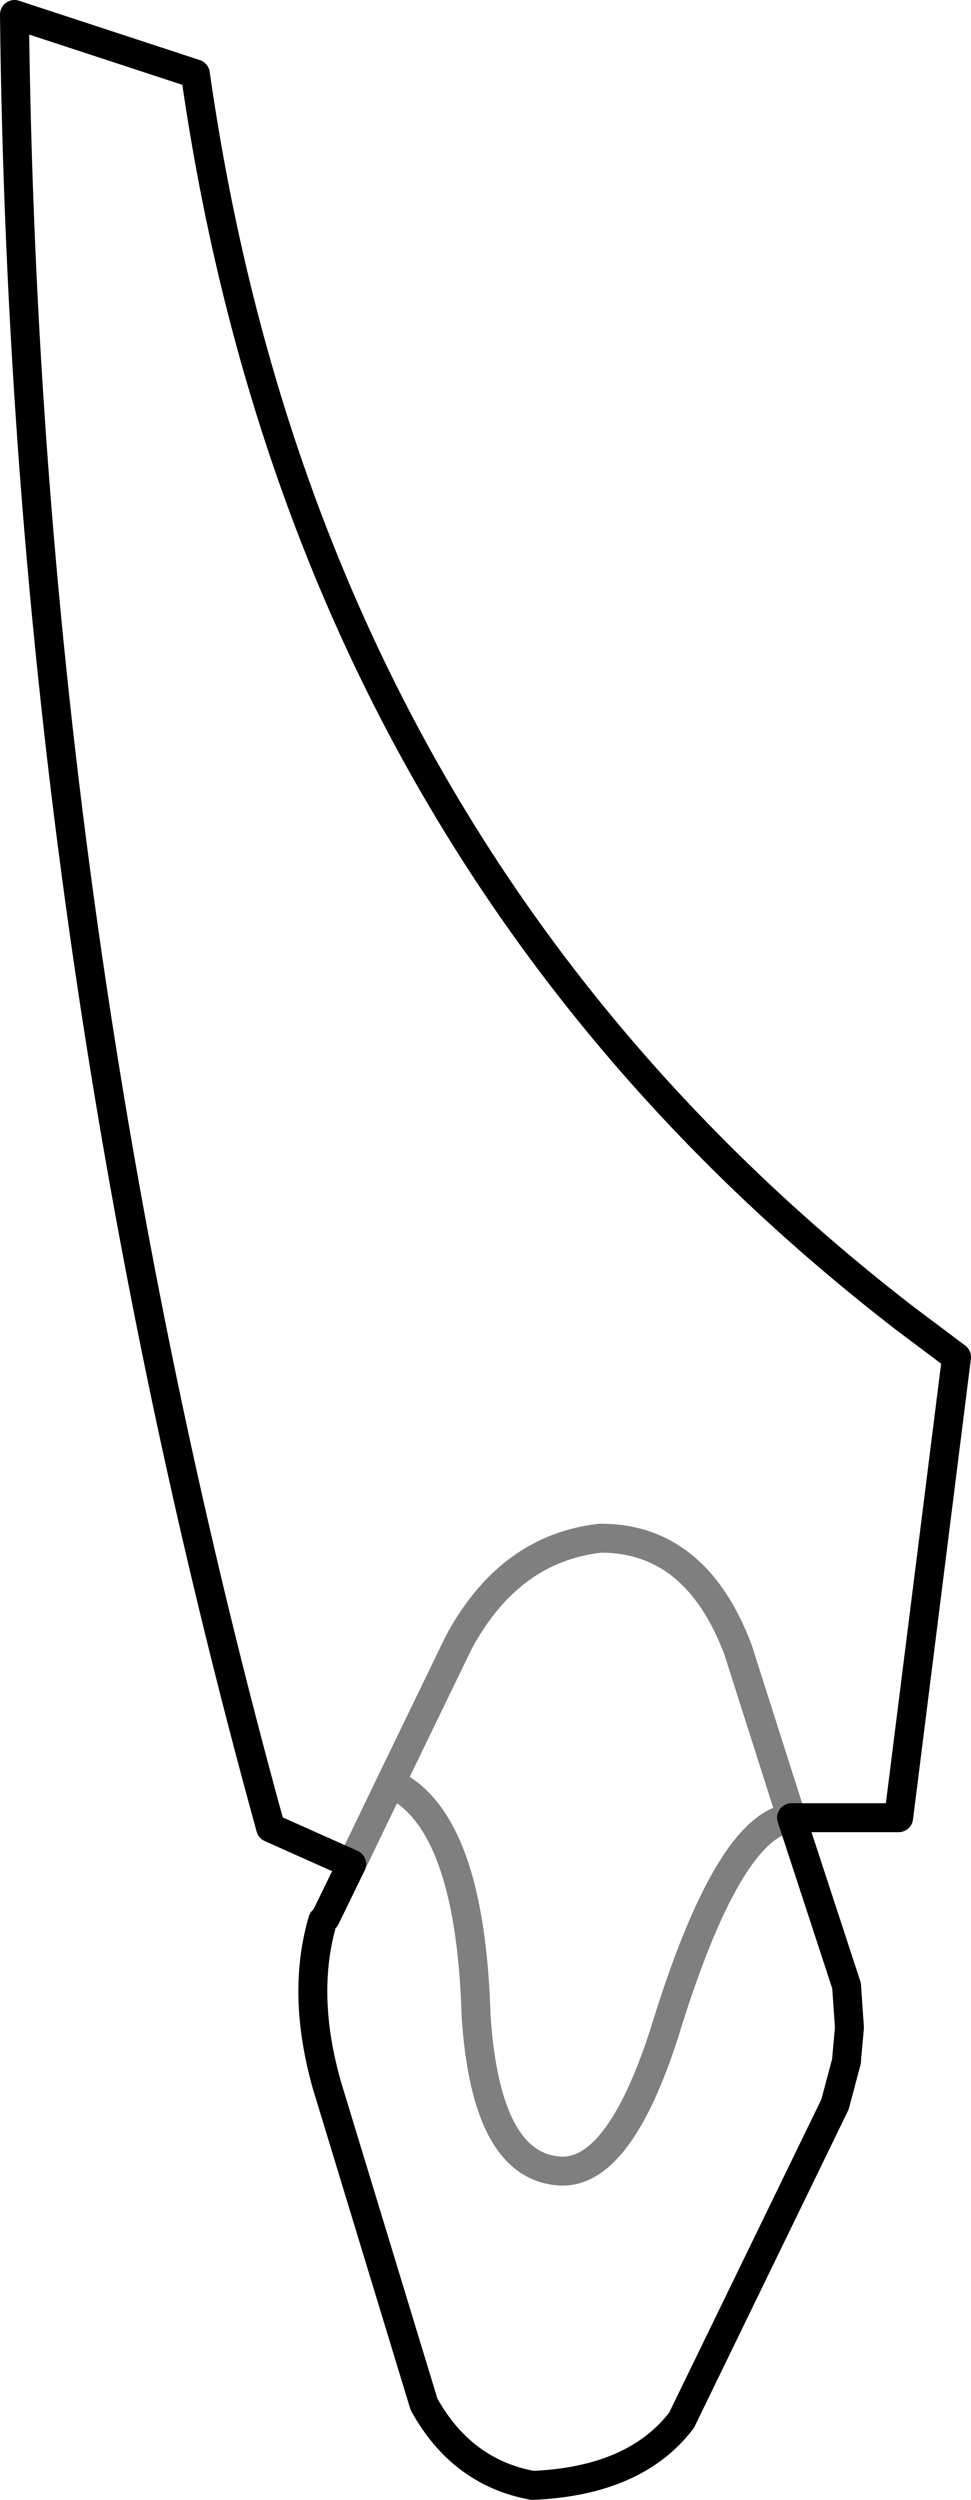 <?xml version="1.0" encoding="UTF-8" standalone="no"?>
<svg xmlns:xlink="http://www.w3.org/1999/xlink" height="86.3px" width="33.55px" xmlns="http://www.w3.org/2000/svg">
  <g transform="matrix(1.0, 0.0, 0.0, 1.0, -361.7, -354.4)">
    <path d="M389.05 417.15 L392.75 417.15 394.75 401.25 392.95 399.9 Q372.3 383.95 368.45 356.95 L362.2 354.9 Q362.55 386.7 371.05 417.5 L373.85 418.75 M389.05 417.15 L390.95 422.95 391.05 424.4 390.95 425.5 390.95 425.55 390.55 427.05 385.25 437.95 Q383.65 440.05 380.1 440.2 377.65 439.75 376.35 437.4 L373.0 426.4 Q372.1 423.25 372.85 420.7 L372.95 420.6 373.85 418.75" fill="none" stroke="#000000" stroke-linecap="round" stroke-linejoin="round" stroke-width="1.0"/>
    <path d="M373.85 418.75 L375.2 415.95 377.55 411.1 Q379.3 407.85 382.45 407.5 385.75 407.5 387.2 411.35 L389.05 417.15 Q386.85 417.4 384.65 424.6 383.1 429.4 381.1 429.35 378.5 429.25 378.15 424.0 377.95 417.2 375.2 415.95" fill="none" stroke="#000000" stroke-linecap="round" stroke-linejoin="round" stroke-opacity="0.502" stroke-width="1.0"/>
  </g>
</svg>
